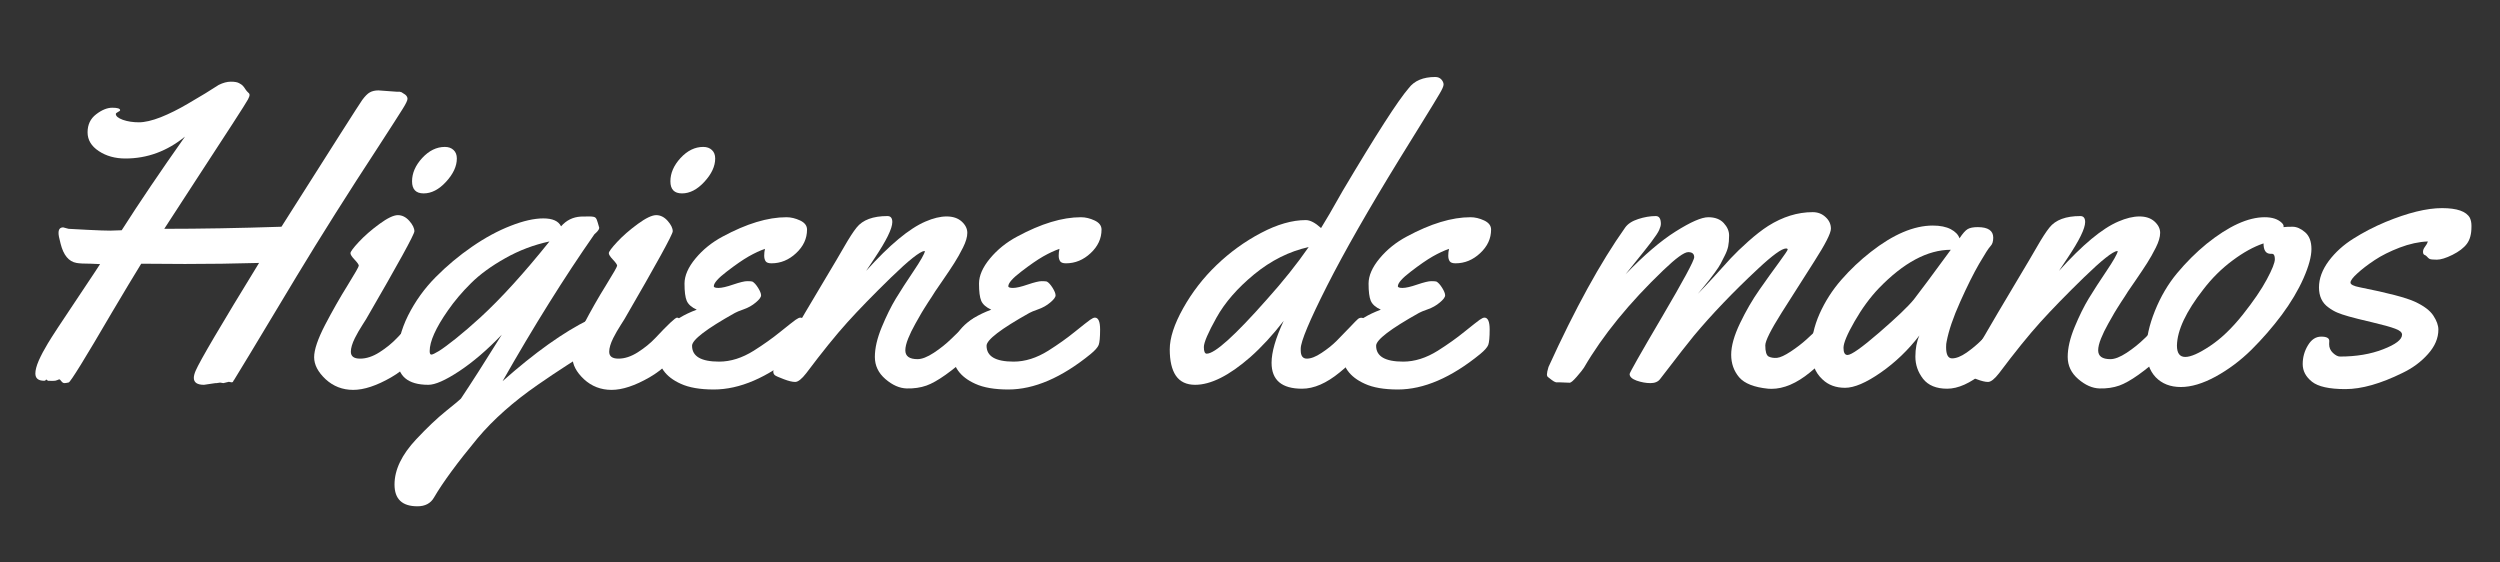 <svg xmlns="http://www.w3.org/2000/svg" xmlns:xlink="http://www.w3.org/1999/xlink" width="400" zoomAndPan="magnify" viewBox="0 0 300 67.5" height="90" preserveAspectRatio="xMidYMid meet" version="1.0"><rect x="0" y="0" width="300" height="67.5" fill="#333333" stroke="none"/><defs><g/></defs><g fill="#ffffff" fill-opacity="1"><g transform="translate(0.009, 45.786)"><g><path d="M 47.562 -34.781 L 47.875 -34.781 C 47.969 -34.781 48.023 -34.77 48.047 -34.75 C 48.078 -34.738 48.113 -34.727 48.156 -34.719 C 48.195 -34.719 48.234 -34.695 48.266 -34.656 C 48.348 -34.594 48.461 -34.52 48.609 -34.438 C 48.797 -34.289 48.891 -34.117 48.891 -33.922 C 48.891 -33.734 48.695 -33.332 48.312 -32.719 C 47.938 -32.113 46.961 -30.598 45.391 -28.172 C 41.742 -22.598 38.484 -17.43 35.609 -12.672 C 30.641 -4.398 28.129 -0.238 28.078 -0.188 C 28.035 -0.145 28.004 -0.098 27.984 -0.047 C 27.961 0.047 27.895 0.094 27.781 0.094 L 27.453 0.031 L 26.797 0.188 L 26.406 0.125 L 25.984 0.188 L 25.844 0.188 L 24.469 0.391 C 23.656 0.391 23.25 0.113 23.25 -0.438 C 23.25 -0.664 23.32 -0.953 23.469 -1.297 C 23.977 -2.484 26.516 -6.797 31.078 -14.234 C 28.066 -14.148 25.102 -14.109 22.188 -14.109 L 16.938 -14.141 C 16.082 -12.754 14.906 -10.797 13.406 -8.266 C 10.176 -2.734 8.453 0.055 8.234 0.109 C 8.023 0.16 7.852 0.188 7.719 0.188 C 7.594 0.188 7.473 0.113 7.359 -0.031 C 7.242 -0.188 7.164 -0.266 7.125 -0.266 C 7.082 -0.266 6.992 -0.234 6.859 -0.172 C 6.734 -0.109 6.551 -0.078 6.312 -0.078 L 5.75 -0.094 L 5.531 -0.25 C 5.52 -0.25 5.5 -0.223 5.469 -0.172 C 5.445 -0.117 5.391 -0.094 5.297 -0.094 C 4.586 -0.094 4.234 -0.383 4.234 -0.969 C 4.234 -1.363 4.367 -1.879 4.641 -2.516 C 4.922 -3.148 5.285 -3.836 5.734 -4.578 C 6.18 -5.328 7.336 -7.094 9.203 -9.875 C 11.066 -12.664 12 -14.07 12 -14.094 C 11.688 -14.102 11.328 -14.117 10.922 -14.141 C 10.086 -14.141 9.504 -14.172 9.172 -14.234 C 8.242 -14.398 7.609 -15.164 7.266 -16.531 C 7.086 -17.195 7.004 -17.633 7.016 -17.844 C 7.016 -18.281 7.203 -18.5 7.578 -18.5 L 8.219 -18.328 C 8.539 -18.316 9.316 -18.273 10.547 -18.203 C 11.785 -18.141 12.676 -18.109 13.219 -18.109 L 14.594 -18.156 C 16.707 -21.469 19.238 -25.211 22.188 -29.391 C 20.039 -27.641 17.66 -26.766 15.047 -26.766 C 13.805 -26.766 12.738 -27.062 11.844 -27.656 C 10.945 -28.25 10.5 -29 10.5 -29.906 C 10.5 -30.82 10.836 -31.539 11.516 -32.062 C 12.203 -32.594 12.852 -32.859 13.469 -32.859 C 14.094 -32.859 14.406 -32.758 14.406 -32.562 C 14.406 -32.5 14.316 -32.426 14.141 -32.344 C 13.973 -32.258 13.891 -32.18 13.891 -32.109 C 13.891 -31.848 14.172 -31.613 14.734 -31.406 C 15.305 -31.207 15.945 -31.109 16.656 -31.109 C 17.363 -31.109 18.238 -31.312 19.281 -31.719 C 20.32 -32.133 21.398 -32.672 22.516 -33.328 C 24.078 -34.234 25.316 -34.988 26.234 -35.594 C 26.754 -35.852 27.238 -35.984 27.688 -35.984 C 28.145 -35.984 28.473 -35.926 28.672 -35.812 C 28.879 -35.707 29.031 -35.602 29.125 -35.5 C 29.227 -35.395 29.332 -35.254 29.438 -35.078 C 29.551 -34.91 29.66 -34.781 29.766 -34.688 C 29.879 -34.602 29.938 -34.504 29.938 -34.391 C 29.938 -34.273 29.875 -34.098 29.75 -33.859 C 29.625 -33.617 29 -32.629 27.875 -30.891 C 26.758 -29.16 25.32 -26.953 23.562 -24.266 C 21.801 -21.578 20.516 -19.598 19.703 -18.328 C 24.035 -18.328 28.723 -18.41 33.766 -18.578 C 39.891 -28.242 43.117 -33.312 43.453 -33.781 C 43.797 -34.25 44.102 -34.555 44.375 -34.703 C 44.656 -34.859 45 -34.938 45.406 -34.938 Z M 47.562 -34.781 "/></g></g></g><g fill="#ffffff" fill-opacity="1"><g transform="translate(37.446, 45.786)"><g><path d="M 17.375 -26.766 C 17.375 -25.836 16.941 -24.906 16.078 -23.969 C 15.223 -23.039 14.328 -22.578 13.391 -22.578 C 12.461 -22.578 12 -23.062 12 -24.031 C 12 -25.008 12.406 -25.941 13.219 -26.828 C 14.039 -27.711 14.945 -28.156 15.938 -28.156 C 16.375 -28.156 16.723 -28.031 16.984 -27.781 C 17.242 -27.539 17.375 -27.203 17.375 -26.766 Z M 13.438 -5.484 C 13.438 -4.992 13.383 -4.645 13.281 -4.438 C 12.488 -2.812 11.223 -1.5 9.484 -0.5 C 7.742 0.5 6.227 1 4.938 1 C 3.656 1 2.551 0.57 1.625 -0.281 C 0.707 -1.145 0.25 -2.023 0.25 -2.922 C 0.25 -3.816 0.691 -5.117 1.578 -6.828 C 2.473 -8.535 3.367 -10.109 4.266 -11.547 C 5.16 -12.992 5.609 -13.781 5.609 -13.906 C 5.609 -14.031 5.441 -14.27 5.109 -14.625 C 4.773 -14.977 4.609 -15.238 4.609 -15.406 C 4.609 -15.582 4.941 -16.031 5.609 -16.75 C 6.285 -17.477 7.109 -18.195 8.078 -18.906 C 9.047 -19.613 9.785 -19.969 10.297 -19.969 C 10.805 -19.969 11.266 -19.738 11.672 -19.281 C 12.078 -18.82 12.281 -18.406 12.281 -18.031 C 12.281 -17.664 10.348 -14.148 6.484 -7.484 C 6.43 -7.391 6.297 -7.176 6.078 -6.844 C 5.859 -6.508 5.688 -6.227 5.562 -6 C 5.445 -5.781 5.305 -5.52 5.141 -5.219 C 4.816 -4.562 4.656 -4.016 4.656 -3.578 C 4.656 -3.023 5.023 -2.75 5.766 -2.75 C 6.516 -2.75 7.289 -3.004 8.094 -3.516 C 8.906 -4.035 9.602 -4.602 10.188 -5.219 C 11.719 -6.852 12.586 -7.672 12.797 -7.672 C 13.223 -7.672 13.438 -6.941 13.438 -5.484 Z M 13.438 -5.484 "/></g></g></g><g fill="#ffffff" fill-opacity="1"><g transform="translate(47.561, 45.786)"><g><path d="M 9.094 -16.188 C 10.664 -17.27 12.207 -18.102 13.719 -18.688 C 15.227 -19.281 16.535 -19.578 17.641 -19.578 C 18.754 -19.578 19.461 -19.258 19.766 -18.625 C 20.398 -19.352 21.191 -19.742 22.141 -19.797 C 22.41 -19.805 22.75 -19.812 23.156 -19.812 C 23.562 -19.812 23.812 -19.758 23.906 -19.656 C 24.008 -19.551 24.098 -19.352 24.172 -19.062 C 24.254 -18.77 24.301 -18.609 24.312 -18.578 C 24.332 -18.547 24.344 -18.492 24.344 -18.422 C 24.344 -18.348 24.301 -18.254 24.219 -18.141 C 24.145 -18.035 24.055 -17.938 23.953 -17.844 C 23.848 -17.75 23.785 -17.691 23.766 -17.672 C 20.172 -12.523 16.5 -6.648 12.75 -0.047 C 16.613 -3.473 20.07 -5.938 23.125 -7.438 C 23.32 -7.531 23.508 -7.578 23.688 -7.578 C 23.945 -7.578 24.117 -7.41 24.203 -7.078 C 24.285 -6.742 24.328 -6.27 24.328 -5.656 C 24.328 -5.039 24.289 -4.66 24.219 -4.516 C 24.145 -4.367 23.766 -4.07 23.078 -3.625 C 22.398 -3.188 21.516 -2.617 20.422 -1.922 C 19.336 -1.223 18.188 -0.453 16.969 0.391 C 14.039 2.422 11.633 4.555 9.75 6.797 C 7.312 9.742 5.566 12.117 4.516 13.922 C 4.117 14.617 3.457 14.969 2.531 14.969 C 0.695 14.969 -0.219 14.098 -0.219 12.359 C -0.219 10.586 0.648 8.773 2.391 6.922 C 3.691 5.535 4.883 4.406 5.969 3.531 C 7.062 2.656 7.656 2.16 7.75 2.047 C 8.957 0.242 10.594 -2.312 12.656 -5.625 C 10.895 -3.789 9.188 -2.328 7.531 -1.234 C 5.883 -0.148 4.656 0.391 3.844 0.391 C 1.363 0.391 0.125 -0.672 0.125 -2.797 C 0.125 -4.492 0.551 -6.203 1.406 -7.922 C 2.27 -9.641 3.375 -11.176 4.719 -12.531 C 6.07 -13.895 7.531 -15.113 9.094 -16.188 Z M 18.375 -16.812 C 16.488 -16.406 14.719 -15.734 13.062 -14.797 C 11.406 -13.867 10.039 -12.875 8.969 -11.812 C 7.895 -10.75 6.969 -9.656 6.188 -8.531 C 4.727 -6.438 4 -4.812 4 -3.656 C 4 -3.375 4.066 -3.234 4.203 -3.234 C 4.336 -3.234 4.645 -3.379 5.125 -3.672 C 5.602 -3.973 6.281 -4.473 7.156 -5.172 C 8.039 -5.879 9.02 -6.723 10.094 -7.703 C 12.582 -9.992 15.344 -13.031 18.375 -16.812 Z M 18.375 -16.812 "/></g></g></g><g fill="#ffffff" fill-opacity="1"><g transform="translate(68.448, 45.786)"><g><path d="M 17.375 -26.766 C 17.375 -25.836 16.941 -24.906 16.078 -23.969 C 15.223 -23.039 14.328 -22.578 13.391 -22.578 C 12.461 -22.578 12 -23.062 12 -24.031 C 12 -25.008 12.406 -25.941 13.219 -26.828 C 14.039 -27.711 14.945 -28.156 15.938 -28.156 C 16.375 -28.156 16.723 -28.031 16.984 -27.781 C 17.242 -27.539 17.375 -27.203 17.375 -26.766 Z M 13.438 -5.484 C 13.438 -4.992 13.383 -4.645 13.281 -4.438 C 12.488 -2.812 11.223 -1.5 9.484 -0.5 C 7.742 0.5 6.227 1 4.938 1 C 3.656 1 2.551 0.57 1.625 -0.281 C 0.707 -1.145 0.25 -2.023 0.25 -2.922 C 0.25 -3.816 0.691 -5.117 1.578 -6.828 C 2.473 -8.535 3.367 -10.109 4.266 -11.547 C 5.16 -12.992 5.609 -13.781 5.609 -13.906 C 5.609 -14.031 5.441 -14.27 5.109 -14.625 C 4.773 -14.977 4.609 -15.238 4.609 -15.406 C 4.609 -15.582 4.941 -16.031 5.609 -16.75 C 6.285 -17.477 7.109 -18.195 8.078 -18.906 C 9.047 -19.613 9.785 -19.969 10.297 -19.969 C 10.805 -19.969 11.266 -19.738 11.672 -19.281 C 12.078 -18.82 12.281 -18.406 12.281 -18.031 C 12.281 -17.664 10.348 -14.148 6.484 -7.484 C 6.43 -7.391 6.297 -7.176 6.078 -6.844 C 5.859 -6.508 5.688 -6.227 5.562 -6 C 5.445 -5.781 5.305 -5.52 5.141 -5.219 C 4.816 -4.562 4.656 -4.016 4.656 -3.578 C 4.656 -3.023 5.023 -2.75 5.766 -2.75 C 6.516 -2.75 7.289 -3.004 8.094 -3.516 C 8.906 -4.035 9.602 -4.602 10.188 -5.219 C 11.719 -6.852 12.586 -7.672 12.797 -7.672 C 13.223 -7.672 13.438 -6.941 13.438 -5.484 Z M 13.438 -5.484 "/></g></g></g><g fill="#ffffff" fill-opacity="1"><g transform="translate(78.563, 45.786)"><g><path d="M 18.281 -18.234 C 18.281 -17.16 17.844 -16.219 16.969 -15.406 C 16.102 -14.594 15.117 -14.188 14.016 -14.188 C 13.66 -14.188 13.426 -14.27 13.312 -14.438 C 13.195 -14.613 13.141 -14.836 13.141 -15.109 C 13.141 -15.391 13.172 -15.66 13.234 -15.922 C 12.648 -15.723 12 -15.422 11.281 -15.016 C 10.57 -14.609 9.695 -14.004 8.656 -13.203 C 7.613 -12.41 7.094 -11.82 7.094 -11.438 C 7.094 -11.301 7.281 -11.234 7.656 -11.234 C 8.039 -11.234 8.629 -11.367 9.422 -11.641 C 10.223 -11.91 10.781 -12.047 11.094 -12.047 C 11.414 -12.047 11.625 -12.031 11.719 -12 C 11.938 -11.883 12.164 -11.633 12.406 -11.25 C 12.645 -10.863 12.766 -10.562 12.766 -10.344 C 12.766 -10.125 12.551 -9.836 12.125 -9.484 C 11.707 -9.129 11.227 -8.859 10.688 -8.672 C 10.156 -8.484 9.801 -8.336 9.625 -8.234 C 6.195 -6.316 4.484 -5.004 4.484 -4.297 C 4.484 -3.023 5.566 -2.391 7.734 -2.391 C 9.109 -2.391 10.492 -2.828 11.891 -3.703 C 13.078 -4.453 14.145 -5.211 15.094 -5.984 C 16.051 -6.754 16.656 -7.227 16.906 -7.406 C 17.156 -7.582 17.348 -7.672 17.484 -7.672 C 17.898 -7.672 18.109 -7.195 18.109 -6.25 C 18.109 -5.312 18.051 -4.691 17.938 -4.391 C 17.82 -4.098 17.5 -3.734 16.969 -3.297 C 13.488 -0.461 10.195 0.953 7.094 0.953 C 5.438 0.953 4.113 0.723 3.125 0.266 C 1.301 -0.555 0.391 -1.82 0.391 -3.531 C 0.391 -5.77 1.941 -7.469 5.047 -8.625 C 4.43 -8.906 4.031 -9.258 3.844 -9.688 C 3.664 -10.113 3.578 -10.801 3.578 -11.75 C 3.578 -12.707 4.02 -13.719 4.906 -14.781 C 5.789 -15.844 6.879 -16.719 8.172 -17.406 C 11.023 -18.945 13.57 -19.719 15.812 -19.719 C 16.352 -19.719 16.898 -19.586 17.453 -19.328 C 18.004 -19.066 18.281 -18.703 18.281 -18.234 Z M 18.281 -18.234 "/></g></g></g><g fill="#ffffff" fill-opacity="1"><g transform="translate(94.405, 45.786)"><g><path d="M 14.234 -3.75 C 14.234 -3.039 14.723 -2.688 15.703 -2.688 C 16.223 -2.688 16.875 -2.941 17.656 -3.453 C 18.445 -3.973 19.16 -4.547 19.797 -5.172 C 21.484 -6.836 22.441 -7.672 22.672 -7.672 C 23.086 -7.672 23.297 -7.062 23.297 -5.844 C 23.297 -4.625 22.914 -3.789 22.156 -3.344 C 19.832 -1.238 18.035 0.035 16.766 0.484 C 16.055 0.734 15.27 0.848 14.406 0.828 C 13.539 0.805 12.688 0.43 11.844 -0.297 C 11 -1.023 10.578 -1.91 10.578 -2.953 C 10.578 -4.004 10.852 -5.195 11.406 -6.531 C 11.957 -7.863 12.52 -9.004 13.094 -9.953 C 13.676 -10.91 14.391 -12.016 15.234 -13.266 C 16.078 -14.523 16.523 -15.312 16.578 -15.625 L 16.531 -15.672 C 15.988 -15.617 14.656 -14.562 12.531 -12.5 C 10.414 -10.438 8.664 -8.641 7.281 -7.109 C 5.906 -5.586 4.258 -3.551 2.344 -1 C 1.801 -0.301 1.359 0.047 1.016 0.047 C 0.68 0.047 0.227 -0.062 -0.344 -0.281 C -0.926 -0.5 -1.281 -0.656 -1.406 -0.75 C -1.539 -0.852 -1.609 -1 -1.609 -1.188 C -1.609 -1.383 -1.551 -1.625 -1.438 -1.906 C -1.32 -2.195 -1.211 -2.438 -1.109 -2.625 C -1.004 -2.812 -0.828 -3.098 -0.578 -3.484 C -0.336 -3.879 0.141 -4.703 0.859 -5.953 C 1.586 -7.211 2.695 -9.094 4.188 -11.594 C 5.688 -14.102 6.582 -15.617 6.875 -16.141 C 7.488 -17.211 7.992 -17.992 8.391 -18.484 C 9.117 -19.398 10.352 -19.859 12.094 -19.859 C 12.477 -19.859 12.672 -19.617 12.672 -19.141 C 12.672 -18.367 11.969 -16.93 10.562 -14.828 L 9.531 -13.281 C 12.344 -16.406 14.719 -18.379 16.656 -19.203 C 17.594 -19.609 18.438 -19.812 19.188 -19.812 C 19.945 -19.812 20.551 -19.609 21 -19.203 C 21.445 -18.797 21.672 -18.344 21.672 -17.844 C 21.672 -17.352 21.5 -16.766 21.156 -16.078 C 20.812 -15.391 20.461 -14.77 20.109 -14.219 C 19.766 -13.676 19.305 -12.988 18.734 -12.156 C 18.172 -11.332 17.863 -10.883 17.812 -10.812 C 17.77 -10.738 17.645 -10.539 17.438 -10.219 C 17.238 -9.906 17.086 -9.676 16.984 -9.531 C 16.891 -9.383 16.727 -9.129 16.5 -8.766 C 16.27 -8.398 16.086 -8.094 15.953 -7.844 C 15.816 -7.602 15.645 -7.301 15.438 -6.938 C 15.238 -6.582 15.078 -6.273 14.953 -6.016 C 14.828 -5.754 14.703 -5.473 14.578 -5.172 C 14.348 -4.598 14.234 -4.125 14.234 -3.75 Z M 14.234 -3.75 "/></g></g></g><g fill="#ffffff" fill-opacity="1"><g transform="translate(113.903, 45.786)"><g><path d="M 18.281 -18.234 C 18.281 -17.16 17.844 -16.219 16.969 -15.406 C 16.102 -14.594 15.117 -14.188 14.016 -14.188 C 13.66 -14.188 13.426 -14.27 13.312 -14.438 C 13.195 -14.613 13.141 -14.836 13.141 -15.109 C 13.141 -15.391 13.172 -15.66 13.234 -15.922 C 12.648 -15.723 12 -15.422 11.281 -15.016 C 10.57 -14.609 9.695 -14.004 8.656 -13.203 C 7.613 -12.41 7.094 -11.82 7.094 -11.438 C 7.094 -11.301 7.281 -11.234 7.656 -11.234 C 8.039 -11.234 8.629 -11.367 9.422 -11.641 C 10.223 -11.91 10.781 -12.047 11.094 -12.047 C 11.414 -12.047 11.625 -12.031 11.719 -12 C 11.938 -11.883 12.164 -11.633 12.406 -11.25 C 12.645 -10.863 12.766 -10.562 12.766 -10.344 C 12.766 -10.125 12.551 -9.836 12.125 -9.484 C 11.707 -9.129 11.227 -8.859 10.688 -8.672 C 10.156 -8.484 9.801 -8.336 9.625 -8.234 C 6.195 -6.316 4.484 -5.004 4.484 -4.297 C 4.484 -3.023 5.566 -2.391 7.734 -2.391 C 9.109 -2.391 10.492 -2.828 11.891 -3.703 C 13.078 -4.453 14.145 -5.211 15.094 -5.984 C 16.051 -6.754 16.656 -7.227 16.906 -7.406 C 17.156 -7.582 17.348 -7.672 17.484 -7.672 C 17.898 -7.672 18.109 -7.195 18.109 -6.25 C 18.109 -5.312 18.051 -4.691 17.938 -4.391 C 17.82 -4.098 17.5 -3.734 16.969 -3.297 C 13.488 -0.461 10.195 0.953 7.094 0.953 C 5.438 0.953 4.113 0.723 3.125 0.266 C 1.301 -0.555 0.391 -1.82 0.391 -3.531 C 0.391 -5.77 1.941 -7.469 5.047 -8.625 C 4.43 -8.906 4.031 -9.258 3.844 -9.688 C 3.664 -10.113 3.578 -10.801 3.578 -11.75 C 3.578 -12.707 4.02 -13.719 4.906 -14.781 C 5.789 -15.844 6.879 -16.719 8.172 -17.406 C 11.023 -18.945 13.57 -19.719 15.812 -19.719 C 16.352 -19.719 16.898 -19.586 17.453 -19.328 C 18.004 -19.066 18.281 -18.703 18.281 -18.234 Z M 18.281 -18.234 "/></g></g></g><g fill="#ffffff" fill-opacity="1"><g transform="translate(129.746, 45.786)"><g/></g></g><g fill="#ffffff" fill-opacity="1"><g transform="translate(140.104, 45.786)"><g><path d="M 32.125 -36.547 C 32.438 -36.547 32.68 -36.445 32.859 -36.25 C 33.035 -36.051 33.125 -35.848 33.125 -35.641 C 33.125 -35.441 32.961 -35.07 32.641 -34.531 C 32.328 -33.988 31.602 -32.801 30.469 -30.969 C 29.332 -29.145 28.445 -27.711 27.812 -26.672 C 24.125 -20.672 21.227 -15.598 19.125 -11.453 C 17.031 -7.305 15.984 -4.805 15.984 -3.953 L 15.984 -3.75 C 15.984 -3.082 16.227 -2.75 16.719 -2.75 C 17.207 -2.75 17.797 -2.977 18.484 -3.438 C 19.18 -3.895 19.785 -4.379 20.297 -4.891 C 20.816 -5.41 21.344 -5.953 21.875 -6.516 C 22.406 -7.078 22.727 -7.406 22.844 -7.5 C 22.957 -7.602 23.102 -7.656 23.281 -7.656 C 23.551 -7.656 23.727 -7.477 23.812 -7.125 C 23.895 -6.781 23.938 -6.297 23.938 -5.672 C 23.938 -5.047 23.891 -4.633 23.797 -4.438 C 23.316 -3.531 22.273 -2.422 20.672 -1.109 C 19.078 0.203 17.566 0.859 16.141 0.859 C 13.703 0.859 12.484 -0.176 12.484 -2.25 C 12.484 -3.531 12.969 -5.207 13.938 -7.281 C 12.625 -5.582 11.285 -4.129 9.922 -2.922 C 7.391 -0.711 5.188 0.391 3.312 0.391 C 2.27 0.391 1.5 0.023 1 -0.703 C 0.508 -1.43 0.266 -2.484 0.266 -3.859 C 0.266 -5.234 0.801 -6.879 1.875 -8.797 C 2.945 -10.711 4.281 -12.438 5.875 -13.969 C 7.477 -15.508 9.254 -16.797 11.203 -17.828 C 13.16 -18.859 14.957 -19.375 16.594 -19.375 C 17.113 -19.375 17.723 -19.055 18.422 -18.422 C 18.898 -19.172 19.77 -20.664 21.031 -22.906 C 25.02 -29.625 27.656 -33.723 28.938 -35.203 C 29.613 -36.098 30.676 -36.547 32.125 -36.547 Z M 16.938 -16.141 C 14.602 -15.617 12.426 -14.531 10.406 -12.875 C 8.395 -11.219 6.883 -9.484 5.875 -7.672 C 4.863 -5.859 4.359 -4.68 4.359 -4.141 C 4.359 -3.609 4.473 -3.344 4.703 -3.344 C 5.68 -3.344 8.094 -5.52 11.938 -9.875 C 13.863 -12.02 15.531 -14.109 16.938 -16.141 Z M 16.938 -16.141 "/></g></g></g><g fill="#ffffff" fill-opacity="1"><g transform="translate(160.65, 45.786)"><g><path d="M 18.281 -18.234 C 18.281 -17.16 17.844 -16.219 16.969 -15.406 C 16.102 -14.594 15.117 -14.188 14.016 -14.188 C 13.66 -14.188 13.426 -14.27 13.312 -14.438 C 13.195 -14.613 13.141 -14.836 13.141 -15.109 C 13.141 -15.391 13.172 -15.66 13.234 -15.922 C 12.648 -15.723 12 -15.422 11.281 -15.016 C 10.57 -14.609 9.695 -14.004 8.656 -13.203 C 7.613 -12.41 7.094 -11.82 7.094 -11.438 C 7.094 -11.301 7.281 -11.234 7.656 -11.234 C 8.039 -11.234 8.629 -11.367 9.422 -11.641 C 10.223 -11.91 10.781 -12.047 11.094 -12.047 C 11.414 -12.047 11.625 -12.031 11.719 -12 C 11.938 -11.883 12.164 -11.633 12.406 -11.25 C 12.645 -10.863 12.766 -10.562 12.766 -10.344 C 12.766 -10.125 12.551 -9.836 12.125 -9.484 C 11.707 -9.129 11.227 -8.859 10.688 -8.672 C 10.156 -8.484 9.801 -8.336 9.625 -8.234 C 6.195 -6.316 4.484 -5.004 4.484 -4.297 C 4.484 -3.023 5.566 -2.391 7.734 -2.391 C 9.109 -2.391 10.492 -2.828 11.891 -3.703 C 13.078 -4.453 14.145 -5.211 15.094 -5.984 C 16.051 -6.754 16.656 -7.227 16.906 -7.406 C 17.156 -7.582 17.348 -7.672 17.484 -7.672 C 17.898 -7.672 18.109 -7.195 18.109 -6.25 C 18.109 -5.312 18.051 -4.691 17.938 -4.391 C 17.82 -4.098 17.5 -3.734 16.969 -3.297 C 13.488 -0.461 10.195 0.953 7.094 0.953 C 5.438 0.953 4.113 0.723 3.125 0.266 C 1.301 -0.555 0.391 -1.82 0.391 -3.531 C 0.391 -5.77 1.941 -7.469 5.047 -8.625 C 4.43 -8.906 4.031 -9.258 3.844 -9.688 C 3.664 -10.113 3.578 -10.801 3.578 -11.75 C 3.578 -12.707 4.02 -13.719 4.906 -14.781 C 5.789 -15.844 6.879 -16.719 8.172 -17.406 C 11.023 -18.945 13.57 -19.719 15.812 -19.719 C 16.352 -19.719 16.898 -19.586 17.453 -19.328 C 18.004 -19.066 18.281 -18.703 18.281 -18.234 Z M 18.281 -18.234 "/></g></g></g><g fill="#ffffff" fill-opacity="1"><g transform="translate(176.493, 45.786)"><g/></g></g><g fill="#ffffff" fill-opacity="1"><g transform="translate(186.851, 45.786)"><g><path d="M 1.516 0.141 L 0.312 0.094 L -0.125 0.094 C -0.281 0.051 -0.453 -0.039 -0.641 -0.188 C -0.828 -0.344 -0.969 -0.453 -1.062 -0.516 C -1.164 -0.578 -1.219 -0.691 -1.219 -0.859 C -1.219 -1.035 -1.156 -1.332 -1.031 -1.75 C 2.145 -8.727 5.211 -14.305 8.172 -18.484 C 8.492 -18.93 9.016 -19.27 9.734 -19.5 C 10.461 -19.738 11.164 -19.859 11.844 -19.859 C 12.25 -19.859 12.453 -19.547 12.453 -18.922 C 12.453 -18.734 12.383 -18.488 12.25 -18.188 C 12.125 -17.895 11.801 -17.406 11.281 -16.719 C 10.758 -16.039 10.141 -15.258 9.422 -14.375 C 8.711 -13.5 8.312 -13 8.219 -12.875 C 10.438 -15.176 12.441 -16.891 14.234 -18.016 C 16.035 -19.148 17.336 -19.719 18.141 -19.719 C 18.953 -19.719 19.57 -19.484 20 -19.016 C 20.426 -18.555 20.641 -18.062 20.641 -17.531 C 20.641 -17.008 20.602 -16.57 20.531 -16.219 C 20.457 -15.875 20.32 -15.508 20.125 -15.125 C 19.938 -14.738 19.77 -14.41 19.625 -14.141 C 19.488 -13.879 19.258 -13.531 18.938 -13.094 C 18.613 -12.664 18.391 -12.367 18.266 -12.203 C 18.148 -12.047 17.898 -11.738 17.516 -11.281 C 17.129 -10.832 16.922 -10.582 16.891 -10.531 C 17.348 -10.988 17.984 -11.66 18.797 -12.547 C 19.609 -13.441 20.289 -14.191 20.844 -14.797 C 21.406 -15.398 22.109 -16.078 22.953 -16.828 C 23.805 -17.586 24.598 -18.203 25.328 -18.672 C 27.078 -19.773 28.859 -20.328 30.672 -20.328 C 31.285 -20.328 31.801 -20.129 32.219 -19.734 C 32.645 -19.348 32.859 -18.883 32.859 -18.344 C 32.859 -17.801 32.195 -16.5 30.875 -14.438 C 29.562 -12.383 28.25 -10.32 26.938 -8.25 C 25.633 -6.176 24.984 -4.875 24.984 -4.344 C 24.984 -3.594 25.117 -3.145 25.391 -3 C 25.672 -2.863 26.004 -2.812 26.391 -2.844 C 26.785 -2.883 27.336 -3.141 28.047 -3.609 C 28.754 -4.078 29.383 -4.562 29.938 -5.062 C 30.832 -5.875 31.66 -6.664 32.422 -7.438 C 32.578 -7.582 32.754 -7.656 32.953 -7.656 C 33.266 -7.656 33.453 -7.414 33.516 -6.938 C 33.578 -6.469 33.609 -5.984 33.609 -5.484 C 33.609 -4.984 33.562 -4.633 33.469 -4.438 C 33 -3.531 31.957 -2.414 30.344 -1.094 C 28.738 0.219 27.195 0.875 25.719 0.875 C 25.539 0.875 25.41 0.867 25.328 0.859 C 23.648 0.691 22.488 0.234 21.844 -0.516 C 21.207 -1.273 20.891 -2.176 20.891 -3.219 C 20.891 -4.258 21.242 -5.52 21.953 -7 C 22.66 -8.477 23.438 -9.816 24.281 -11.016 C 25.125 -12.223 25.898 -13.305 26.609 -14.266 C 27.316 -15.234 27.672 -15.758 27.672 -15.844 C 27.672 -15.926 27.602 -15.969 27.469 -15.969 C 26.969 -15.969 25.848 -15.156 24.109 -13.531 C 21.129 -10.75 18.562 -8.066 16.406 -5.484 C 15.832 -4.797 14.484 -3.066 12.359 -0.297 C 12.117 0.023 11.734 0.188 11.203 0.188 C 10.672 0.188 10.117 0.086 9.547 -0.109 C 8.984 -0.316 8.703 -0.582 8.703 -0.906 C 8.703 -1.062 9.992 -3.336 12.578 -7.734 C 15.16 -12.129 16.453 -14.523 16.453 -14.922 C 16.453 -15.328 16.211 -15.531 15.734 -15.531 C 15.254 -15.531 14.266 -14.812 12.766 -13.375 C 8.66 -9.445 5.477 -5.539 3.219 -1.656 C 3.07 -1.426 2.785 -1.066 2.359 -0.578 C 1.941 -0.098 1.66 0.141 1.516 0.141 Z M 1.516 0.141 "/></g></g></g><g fill="#ffffff" fill-opacity="1"><g transform="translate(217.22, 45.786)"><g><path d="M 20.109 -18.531 C 21.348 -18.531 21.969 -18.109 21.969 -17.266 C 21.969 -16.805 21.859 -16.469 21.641 -16.25 C 21.43 -16.039 20.977 -15.336 20.281 -14.141 C 19.594 -12.953 18.832 -11.426 18 -9.562 C 17.164 -7.707 16.625 -6.117 16.375 -4.797 C 16.332 -4.641 16.312 -4.414 16.312 -4.125 C 16.312 -3.227 16.551 -2.781 17.031 -2.781 C 17.52 -2.781 18.098 -3.008 18.766 -3.469 C 19.43 -3.938 20.023 -4.43 20.547 -4.953 C 21.066 -5.484 21.57 -6.023 22.062 -6.578 C 22.562 -7.129 22.859 -7.445 22.953 -7.531 C 23.055 -7.613 23.207 -7.656 23.406 -7.656 C 23.707 -7.656 23.891 -7.414 23.953 -6.938 C 24.023 -6.469 24.062 -5.984 24.062 -5.484 C 24.062 -4.984 24.008 -4.633 23.906 -4.438 C 23.438 -3.508 22.398 -2.395 20.797 -1.094 C 19.203 0.207 17.75 0.859 16.438 0.859 C 15.133 0.859 14.172 0.461 13.547 -0.328 C 12.93 -1.129 12.625 -2.016 12.625 -2.984 C 12.625 -3.953 12.785 -4.801 13.109 -5.531 C 11.766 -3.781 10.219 -2.297 8.469 -1.078 C 6.719 0.141 5.289 0.75 4.188 0.75 C 3.082 0.75 2.18 0.414 1.484 -0.25 C 0.586 -1.07 0.141 -2.219 0.141 -3.688 C 0.141 -5.164 0.469 -6.645 1.125 -8.125 C 1.789 -9.613 2.66 -10.973 3.734 -12.203 C 4.805 -13.43 5.984 -14.547 7.266 -15.547 C 9.961 -17.66 12.445 -18.719 14.719 -18.719 C 15.602 -18.719 16.32 -18.57 16.875 -18.281 C 17.426 -17.988 17.773 -17.625 17.922 -17.188 C 18.305 -17.77 18.633 -18.141 18.906 -18.297 C 19.176 -18.453 19.578 -18.531 20.109 -18.531 Z M 16.875 -15.812 C 14.094 -15.812 11.211 -14.27 8.234 -11.188 C 7.18 -10.082 6.211 -8.758 5.328 -7.219 C 4.441 -5.676 4 -4.617 4 -4.047 C 4 -3.473 4.16 -3.188 4.484 -3.188 C 4.941 -3.188 6.207 -4.082 8.281 -5.875 C 10.363 -7.676 11.75 -9 12.438 -9.844 C 13.176 -10.789 14.656 -12.781 16.875 -15.812 Z M 16.875 -15.812 "/></g></g></g><g fill="#ffffff" fill-opacity="1"><g transform="translate(237.546, 45.786)"><g><path d="M 14.234 -3.75 C 14.234 -3.039 14.723 -2.688 15.703 -2.688 C 16.223 -2.688 16.875 -2.941 17.656 -3.453 C 18.445 -3.973 19.16 -4.547 19.797 -5.172 C 21.484 -6.836 22.441 -7.672 22.672 -7.672 C 23.086 -7.672 23.297 -7.062 23.297 -5.844 C 23.297 -4.625 22.914 -3.789 22.156 -3.344 C 19.832 -1.238 18.035 0.035 16.766 0.484 C 16.055 0.734 15.27 0.848 14.406 0.828 C 13.539 0.805 12.688 0.43 11.844 -0.297 C 11 -1.023 10.578 -1.91 10.578 -2.953 C 10.578 -4.004 10.852 -5.195 11.406 -6.531 C 11.957 -7.863 12.52 -9.004 13.094 -9.953 C 13.676 -10.91 14.391 -12.016 15.234 -13.266 C 16.078 -14.523 16.523 -15.312 16.578 -15.625 L 16.531 -15.672 C 15.988 -15.617 14.656 -14.562 12.531 -12.5 C 10.414 -10.438 8.664 -8.641 7.281 -7.109 C 5.906 -5.586 4.258 -3.551 2.344 -1 C 1.801 -0.301 1.359 0.047 1.016 0.047 C 0.68 0.047 0.227 -0.062 -0.344 -0.281 C -0.926 -0.5 -1.281 -0.656 -1.406 -0.75 C -1.539 -0.852 -1.609 -1 -1.609 -1.188 C -1.609 -1.383 -1.551 -1.625 -1.438 -1.906 C -1.32 -2.195 -1.211 -2.438 -1.109 -2.625 C -1.004 -2.812 -0.828 -3.098 -0.578 -3.484 C -0.336 -3.879 0.141 -4.703 0.859 -5.953 C 1.586 -7.211 2.695 -9.094 4.188 -11.594 C 5.688 -14.102 6.582 -15.617 6.875 -16.141 C 7.488 -17.211 7.992 -17.992 8.391 -18.484 C 9.117 -19.398 10.352 -19.859 12.094 -19.859 C 12.477 -19.859 12.672 -19.617 12.672 -19.141 C 12.672 -18.367 11.969 -16.93 10.562 -14.828 L 9.531 -13.281 C 12.344 -16.406 14.719 -18.379 16.656 -19.203 C 17.594 -19.609 18.438 -19.812 19.188 -19.812 C 19.945 -19.812 20.551 -19.609 21 -19.203 C 21.445 -18.797 21.672 -18.344 21.672 -17.844 C 21.672 -17.352 21.5 -16.766 21.156 -16.078 C 20.812 -15.391 20.461 -14.77 20.109 -14.219 C 19.766 -13.676 19.305 -12.988 18.734 -12.156 C 18.172 -11.332 17.863 -10.883 17.812 -10.812 C 17.77 -10.738 17.645 -10.539 17.438 -10.219 C 17.238 -9.906 17.086 -9.676 16.984 -9.531 C 16.891 -9.383 16.727 -9.129 16.5 -8.766 C 16.27 -8.398 16.086 -8.094 15.953 -7.844 C 15.816 -7.602 15.645 -7.301 15.438 -6.938 C 15.238 -6.582 15.078 -6.273 14.953 -6.016 C 14.828 -5.754 14.703 -5.473 14.578 -5.172 C 14.348 -4.598 14.234 -4.125 14.234 -3.75 Z M 14.234 -3.75 "/></g></g></g><g fill="#ffffff" fill-opacity="1"><g transform="translate(257.045, 45.786)"><g><path d="M 18.062 -18.578 C 18.551 -18.578 19.051 -18.359 19.562 -17.922 C 20.07 -17.484 20.328 -16.812 20.328 -15.906 C 20.328 -15 20.008 -13.828 19.375 -12.391 C 18.738 -10.953 17.867 -9.488 16.766 -8 C 15.66 -6.52 14.445 -5.125 13.125 -3.812 C 11.801 -2.508 10.367 -1.438 8.828 -0.594 C 7.297 0.238 5.906 0.656 4.656 0.656 C 3.406 0.656 2.398 0.266 1.641 -0.516 C 0.891 -1.305 0.516 -2.406 0.516 -3.812 C 0.516 -5.219 0.859 -6.773 1.547 -8.484 C 2.234 -10.191 3.117 -11.695 4.203 -13 C 5.297 -14.312 6.477 -15.488 7.75 -16.531 C 10.395 -18.656 12.719 -19.719 14.719 -19.719 C 15.613 -19.719 16.289 -19.5 16.75 -19.062 C 16.906 -18.914 16.984 -18.785 16.984 -18.672 L 16.984 -18.531 C 17.211 -18.562 17.57 -18.578 18.062 -18.578 Z M 15.594 -15.328 L 15.438 -15.328 C 14.863 -15.328 14.578 -15.742 14.578 -16.578 C 13.391 -16.18 12.145 -15.492 10.844 -14.516 C 9.539 -13.547 8.379 -12.395 7.359 -11.062 C 5.273 -8.395 4.219 -6.145 4.188 -4.312 C 4.188 -3.406 4.52 -2.953 5.188 -2.953 C 5.852 -2.953 6.844 -3.391 8.156 -4.266 C 9.477 -5.141 10.785 -6.391 12.078 -8.016 C 13.367 -9.641 14.332 -11.051 14.969 -12.25 C 15.613 -13.445 15.938 -14.258 15.938 -14.688 C 15.938 -15.113 15.82 -15.328 15.594 -15.328 Z M 15.594 -15.328 "/></g></g></g><g fill="#ffffff" fill-opacity="1"><g transform="translate(275.324, 45.786)"><g><path d="M 4.188 -4.875 L 4.172 -4.484 C 4.172 -4.078 4.32 -3.727 4.625 -3.438 C 4.938 -3.145 5.223 -3 5.484 -3 C 7.43 -3 9.156 -3.289 10.656 -3.875 C 12.164 -4.457 12.922 -5.039 12.922 -5.625 C 12.922 -5.906 12.645 -6.145 12.094 -6.344 C 11.551 -6.551 10.633 -6.805 9.344 -7.109 C 8.051 -7.41 7.113 -7.645 6.531 -7.812 C 5.945 -7.977 5.484 -8.133 5.141 -8.281 C 4.797 -8.426 4.445 -8.629 4.094 -8.891 C 3.332 -9.43 2.953 -10.234 2.953 -11.297 C 2.953 -12.359 3.344 -13.414 4.125 -14.469 C 4.914 -15.52 5.906 -16.414 7.094 -17.156 C 8.281 -17.906 9.555 -18.566 10.922 -19.141 C 13.617 -20.254 15.883 -20.812 17.719 -20.812 C 19.52 -20.812 20.633 -20.422 21.062 -19.641 C 21.188 -19.367 21.25 -19.062 21.25 -18.719 L 21.25 -18.547 C 21.25 -17.691 21.066 -17.02 20.703 -16.531 C 20.336 -16.039 19.758 -15.598 18.969 -15.203 C 18.188 -14.816 17.562 -14.625 17.094 -14.625 C 16.633 -14.625 16.344 -14.656 16.219 -14.719 C 16.102 -14.789 16.004 -14.879 15.922 -14.984 C 15.836 -15.086 15.734 -15.16 15.609 -15.203 C 15.492 -15.254 15.438 -15.379 15.438 -15.578 C 15.438 -15.773 15.516 -15.973 15.672 -16.172 C 15.836 -16.379 15.953 -16.594 16.016 -16.812 C 14.941 -16.77 13.816 -16.523 12.641 -16.078 C 11.473 -15.629 10.473 -15.129 9.641 -14.578 C 8.805 -14.023 8.113 -13.492 7.562 -12.984 C 7.008 -12.484 6.734 -12.113 6.734 -11.875 C 6.734 -11.645 7.102 -11.457 7.844 -11.312 C 11.207 -10.645 13.414 -10.066 14.469 -9.578 C 15.531 -9.086 16.266 -8.535 16.672 -7.922 C 17.078 -7.305 17.281 -6.742 17.281 -6.234 C 17.281 -5.203 16.863 -4.223 16.031 -3.297 C 15.207 -2.367 14.188 -1.613 12.969 -1.031 C 10.352 0.258 8.07 0.906 6.125 0.906 C 4.188 0.906 2.848 0.609 2.109 0.016 C 1.367 -0.578 1 -1.281 1 -2.094 C 1 -2.906 1.207 -3.656 1.625 -4.344 C 2.039 -5.039 2.57 -5.391 3.219 -5.391 C 3.863 -5.391 4.188 -5.219 4.188 -4.875 Z M 4.188 -4.875 "/></g></g></g></svg>